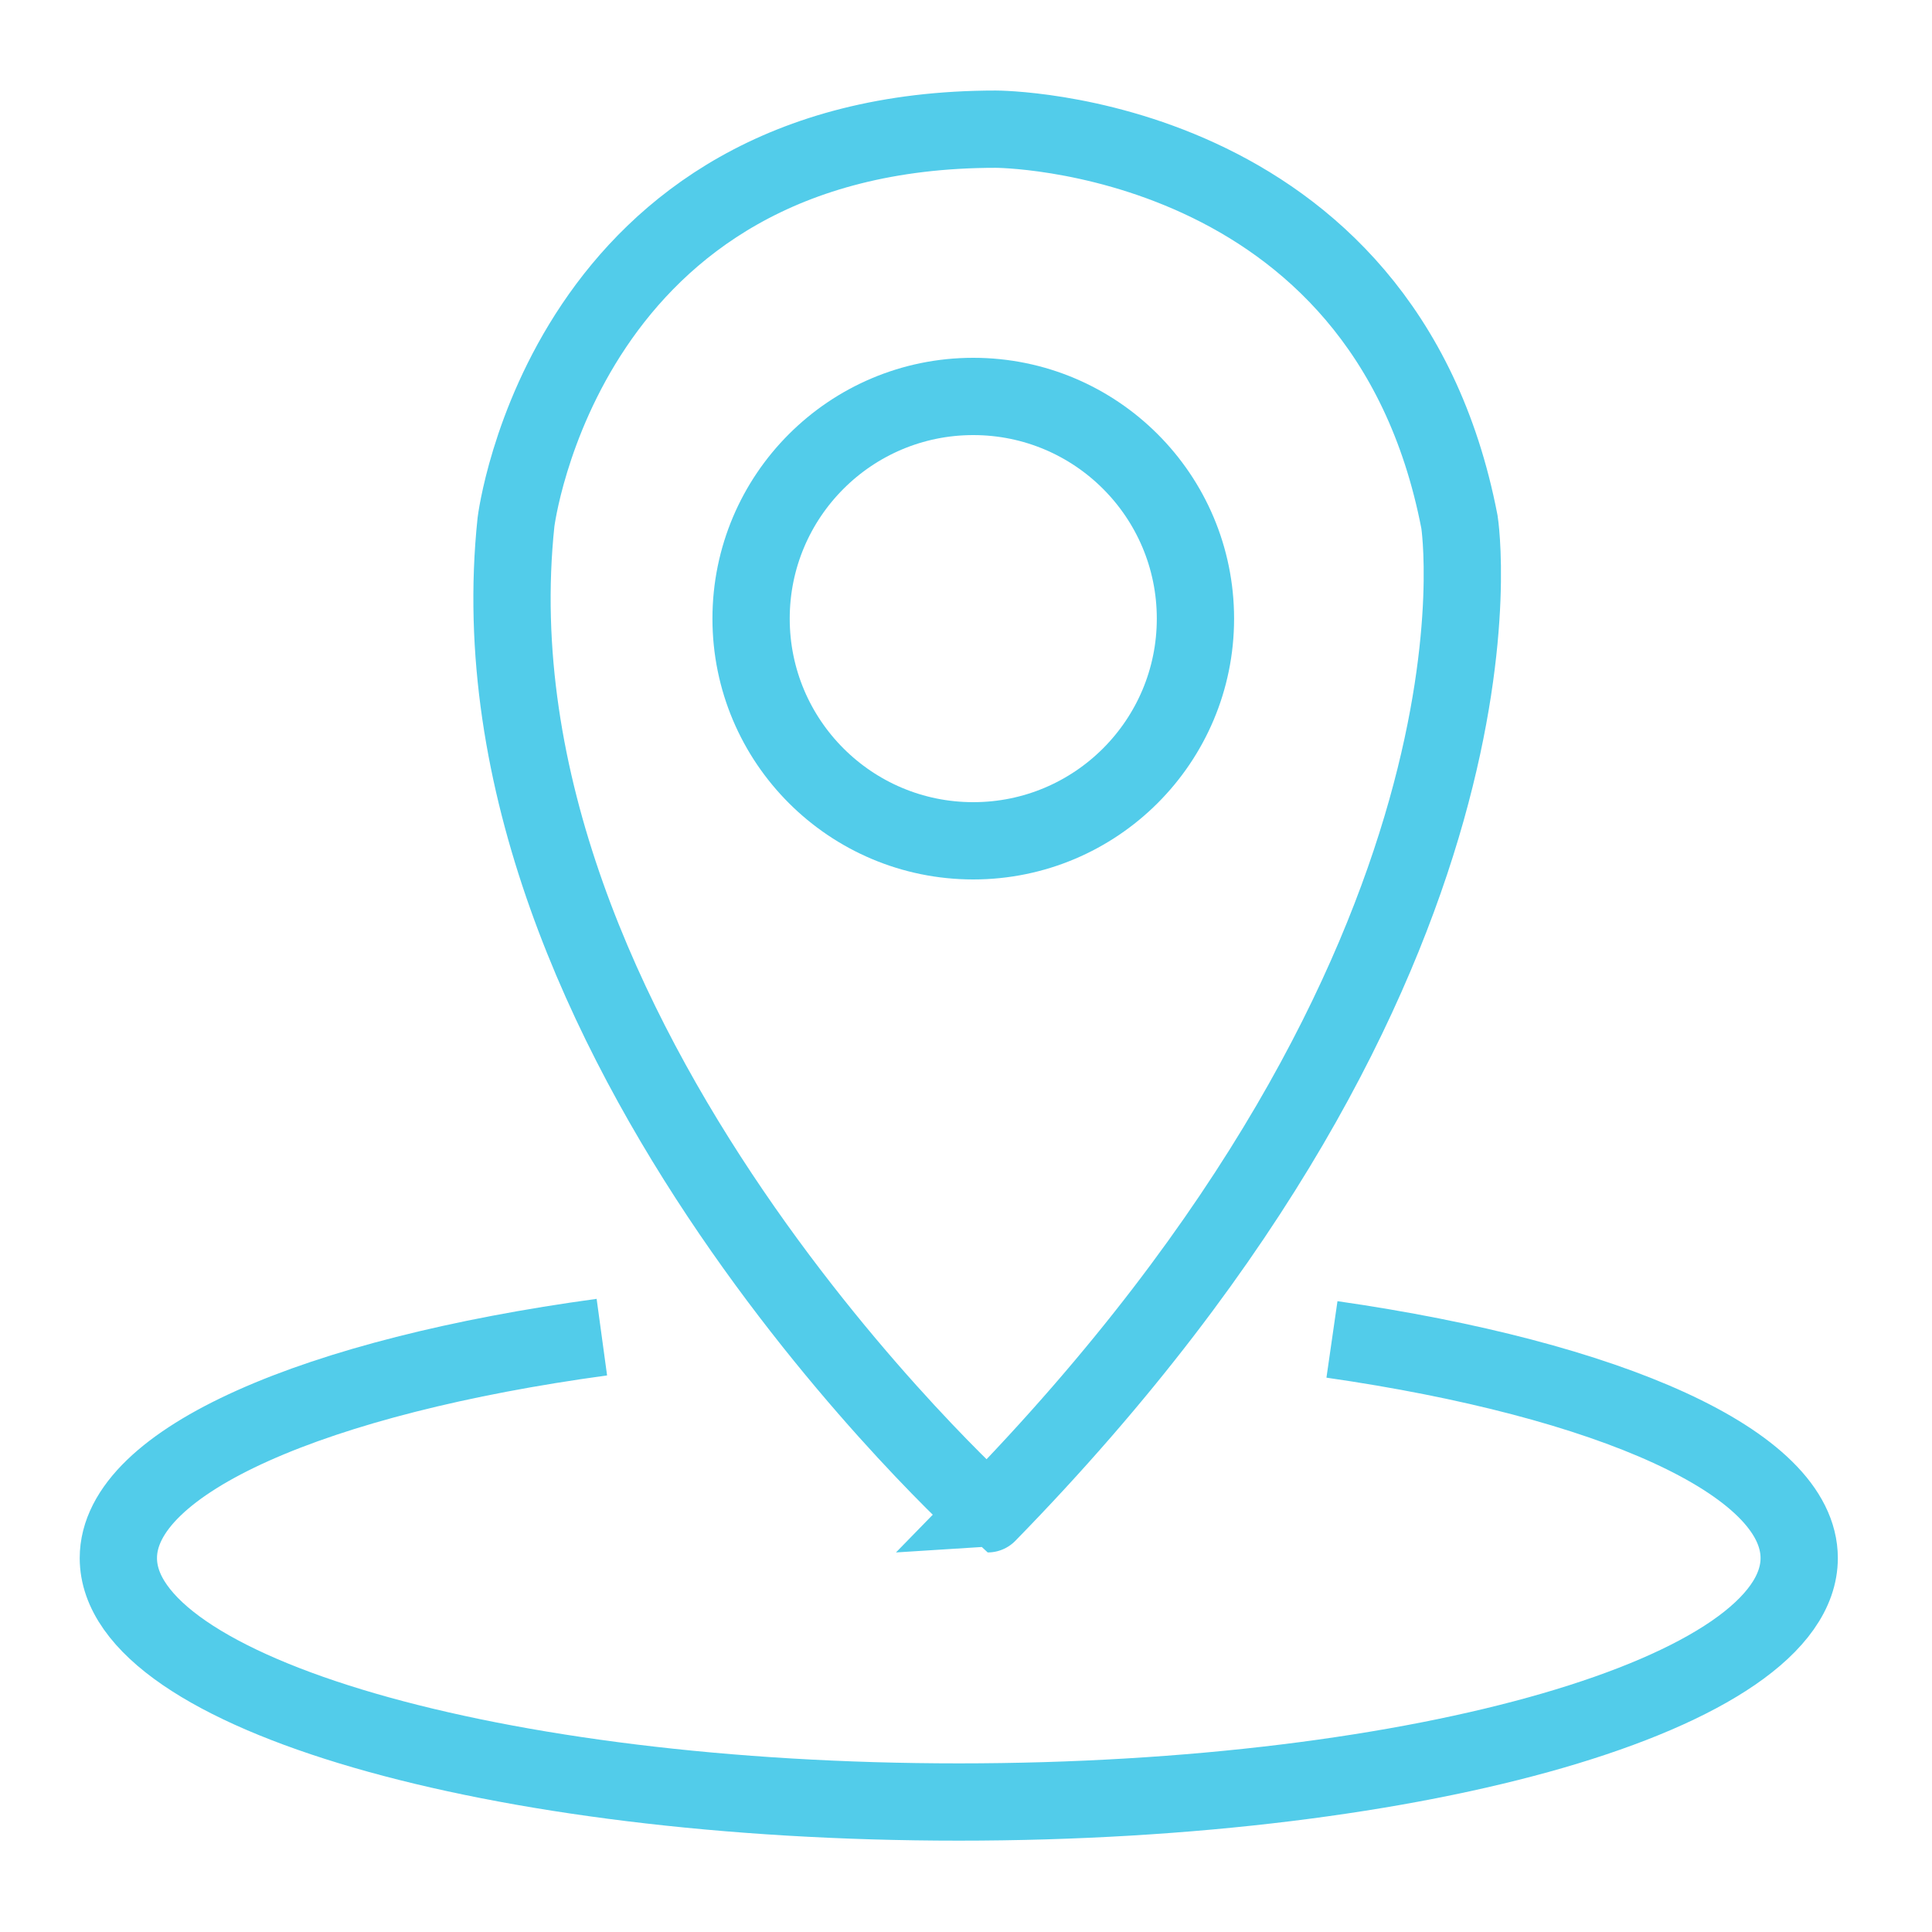 <svg xmlns="http://www.w3.org/2000/svg" viewBox="19 19 50 50" >  <g>  <path fill="none" stroke="#52CCEA" stroke-width="2" stroke-miterlimit="10" d="M53.471,53.664 c7.166,1.033,12.092,3.18,12.092,5.659c0,3.485-9.736,6.313-21.75,6.313s-21.75-2.827-21.75-6.313 c0-2.527,5.119-4.709,12.513-5.718"/>  <circle fill="none" stroke="#52CCEA" stroke-width="2" stroke-miterlimit="10" cx="44.188" cy="35.01" r="5.75"/>  <path fill="none" stroke="#52CCEA" stroke-width="2" stroke-miterlimit="10" d="M32.354,32.51c0,0,1.25-10.167,12.417-10.167 c0,0,10.041-0.001,12,10.167c0,0,1.791,11.33-12.209,25.667C44.563,58.177,30.937,45.926,32.354,32.51z"/>  </g></svg>